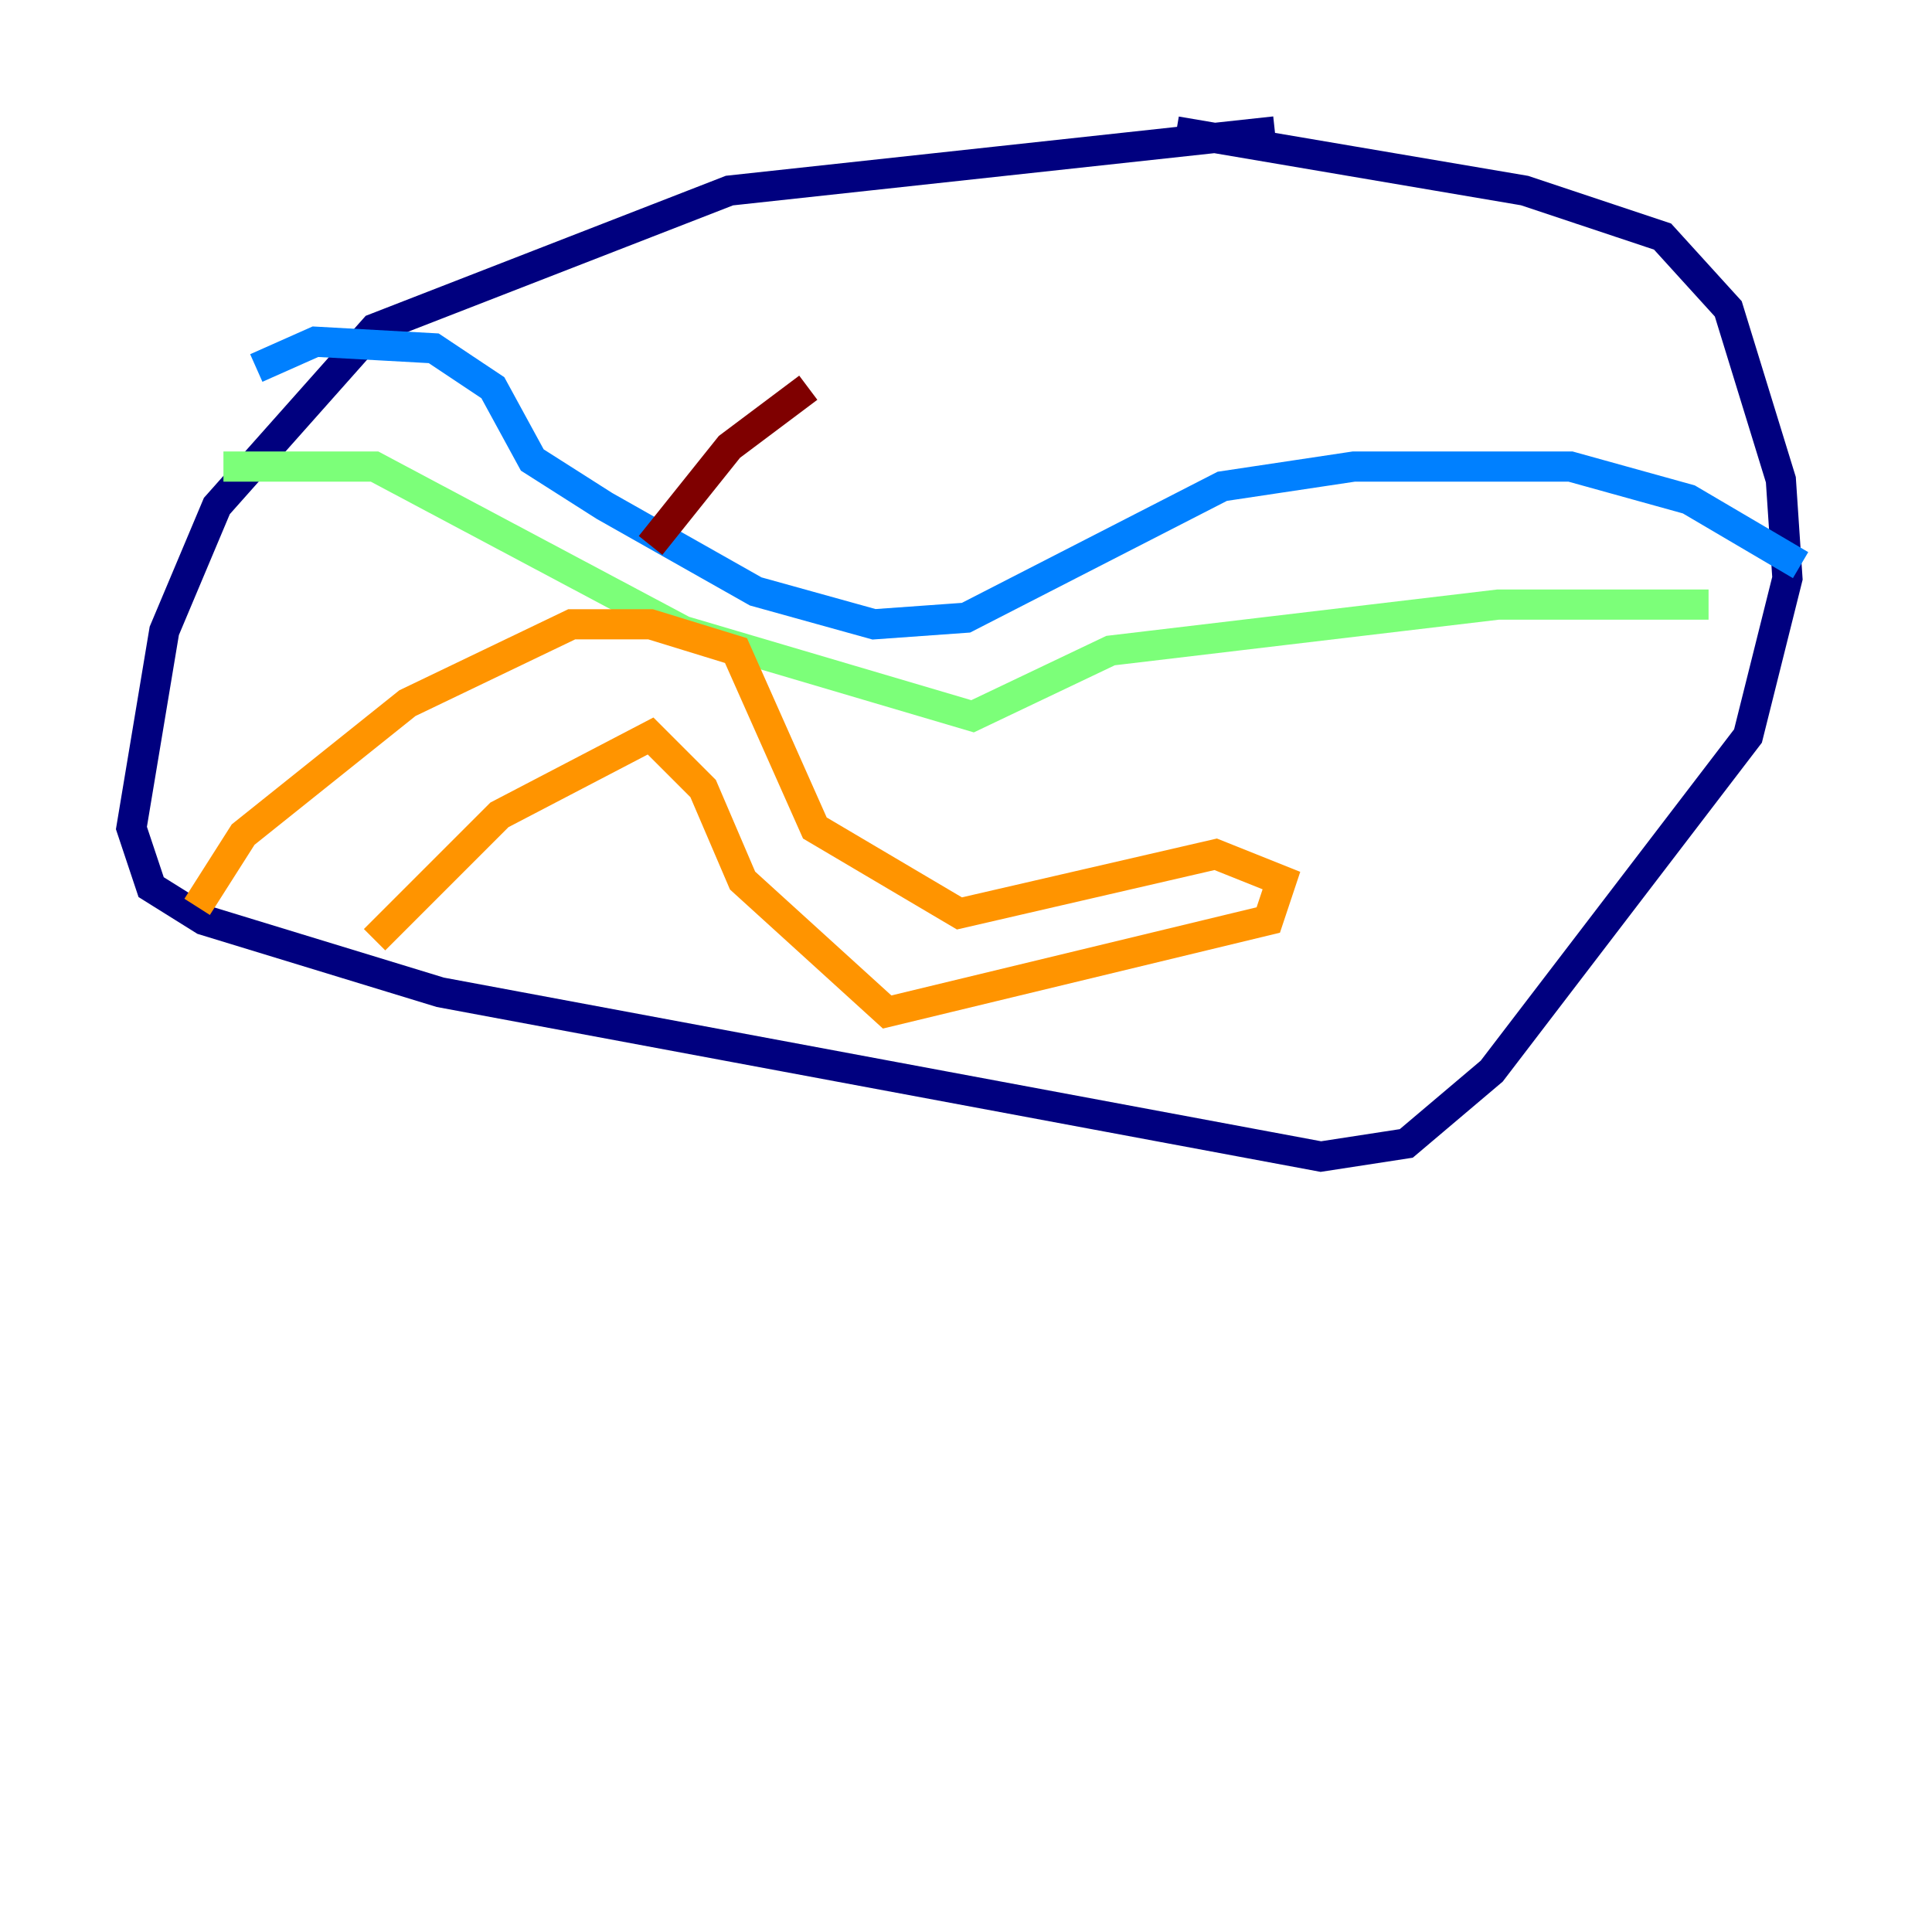 <?xml version="1.0" encoding="utf-8" ?>
<svg baseProfile="tiny" height="128" version="1.2" viewBox="0,0,128,128" width="128" xmlns="http://www.w3.org/2000/svg" xmlns:ev="http://www.w3.org/2001/xml-events" xmlns:xlink="http://www.w3.org/1999/xlink"><defs /><polyline fill="none" points="84.463,8.707 48.327,12.626 24.816,21.769 14.367,33.524 10.884,41.796 8.707,54.857 10.014,58.776 13.497,60.952 29.17,65.742 87.51,76.626 93.17,75.755 98.83,70.966 115.809,48.762 118.422,38.313 117.986,31.782 114.503,20.463 110.15,15.674 101.007,12.626 77.932,8.707" stroke="#00007f" stroke-width="2" /><polyline fill="none" points="16.98,24.381 20.898,22.64 28.735,23.075 32.653,25.687 35.265,30.476 40.054,33.524 50.068,39.184 57.905,41.361 64.0,40.925 80.98,32.218 89.687,30.912 104.054,30.912 111.891,33.088 119.293,37.442" stroke="#0080ff" stroke-width="2" /><polyline fill="none" points="14.803,30.912 24.816,30.912 45.279,41.796 64.435,47.456 73.578,43.102 99.265,40.054 113.197,40.054" stroke="#7cff79" stroke-width="2" /><polyline fill="none" points="24.816,62.258 33.088,53.986 43.102,48.762 46.585,52.245 49.197,58.34 58.776,67.048 84.027,60.952 84.898,58.34 80.544,56.599 63.565,60.517 53.986,54.857 48.762,43.102 43.102,41.361 37.878,41.361 26.993,46.585 16.109,55.292 13.061,60.082" stroke="#ff9400" stroke-width="2" /><polyline fill="none" points="43.102,36.136 48.327,29.605 53.551,25.687" stroke="#7f0000" stroke-width="2" /></svg>